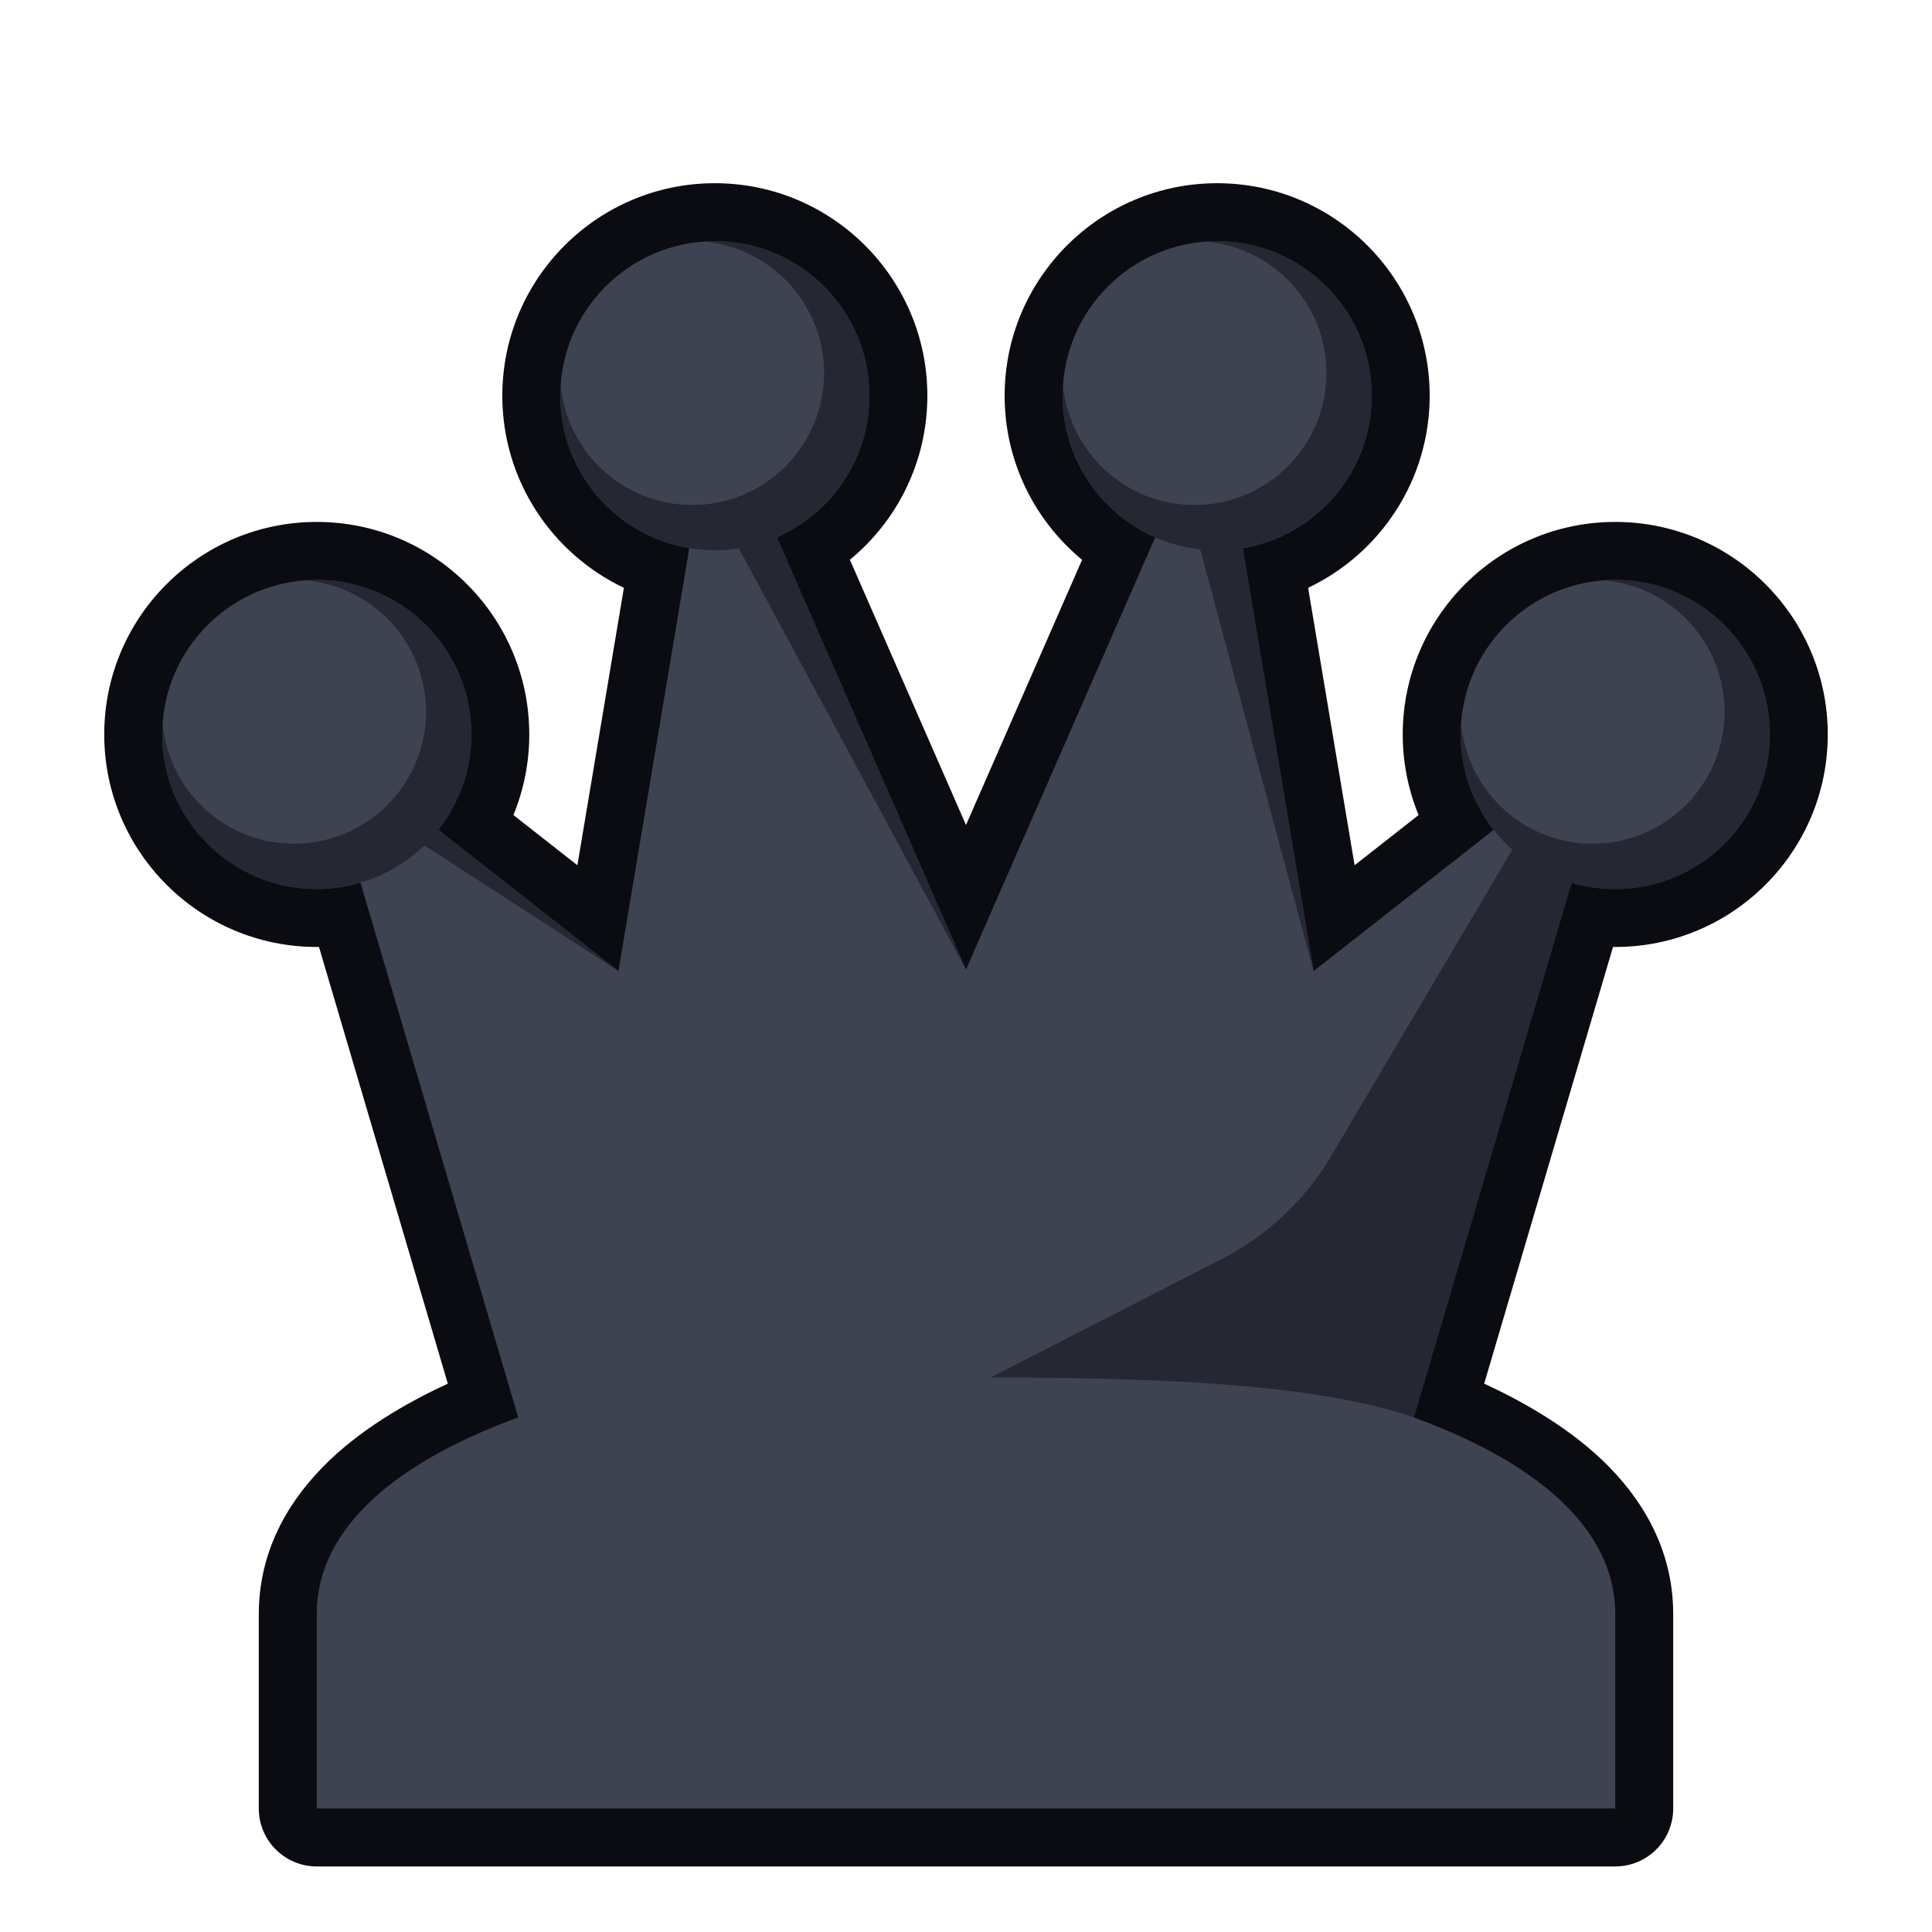 <?xml version="1.0" encoding="UTF-8" standalone="no"?>
<!DOCTYPE svg PUBLIC "-//W3C//DTD SVG 1.1//EN" "http://www.w3.org/Graphics/SVG/1.1/DTD/svg11.dtd">
<svg width="100%" height="100%" viewBox="0 0 100 100" version="1.1" xmlns="http://www.w3.org/2000/svg" xmlns:xlink="http://www.w3.org/1999/xlink" xml:space="preserve" xmlns:serif="http://www.serif.com/" style="fill-rule:evenodd;clip-rule:evenodd;stroke-linejoin:round;stroke-miterlimit:2;">
    <path d="M76.821,71.618C79.01,72.626 81.452,74.049 83.29,75.929C85.284,77.967 86.605,80.505 86.605,83.555L86.605,93.607C86.605,95.264 85.262,96.607 83.605,96.607L16.395,96.607C14.738,96.607 13.395,95.264 13.395,93.607L13.395,83.555C13.395,80.505 14.716,77.967 16.71,75.929C18.548,74.049 20.99,72.626 23.179,71.618L16.511,49.014C16.472,49.014 16.434,49.015 16.395,49.015C10.323,49.015 5.395,44.086 5.395,38.015C5.395,31.944 10.323,27.015 16.395,27.015C22.466,27.015 27.395,31.944 27.395,38.015C27.395,39.491 27.103,40.9 26.574,42.187L29.886,44.785C29.886,44.785 32.292,30.425 32.293,30.425C28.574,28.66 26,24.87 26,20.483C26,14.412 30.929,9.483 37,9.483C43.071,9.483 48,14.412 48,20.483C48,23.9 46.439,26.956 43.991,28.974L50,42.702C50,42.702 56.009,28.974 56.009,28.974C53.561,26.956 52,23.9 52,20.483C52,14.412 56.929,9.483 63,9.483C69.071,9.483 74,14.412 74,20.483C74,24.87 71.426,28.66 67.708,30.425L70.114,44.785C70.114,44.785 73.426,42.187 73.426,42.187C72.897,40.9 72.605,39.491 72.605,38.015C72.605,31.944 77.534,27.015 83.605,27.015C89.677,27.015 94.605,31.944 94.605,38.015C94.605,44.086 89.677,49.015 83.605,49.015C83.566,49.015 83.527,49.014 83.489,49.014L76.821,71.618Z" style="fill:rgb(10,12,17);"/>
    <path d="M18.658,45.689C17.94,45.901 17.181,46.015 16.395,46.015C11.979,46.015 8.395,42.43 8.395,38.015C8.395,33.599 11.979,30.015 16.395,30.015C20.81,30.015 24.395,33.599 24.395,38.015C24.395,39.877 23.757,41.591 22.688,42.952L32.01,50.264L35.678,28.374C31.891,27.743 29,24.448 29,20.483C29,16.068 32.585,12.483 37,12.483C41.415,12.483 45,16.068 45,20.483C45,23.758 43.028,26.576 40.208,27.813L50,50.184L59.792,27.813C56.972,26.576 55,23.758 55,20.483C55,16.068 58.585,12.483 63,12.483C67.415,12.483 71,16.068 71,20.483C71,24.448 68.109,27.743 64.322,28.374L67.99,50.264L77.312,42.952C76.243,41.591 75.605,39.877 75.605,38.015C75.605,33.599 79.19,30.015 83.605,30.015C88.021,30.015 91.605,33.599 91.605,38.015C91.605,42.43 88.021,46.015 83.605,46.015C82.819,46.015 82.06,45.901 81.342,45.689L73.177,73.366C73.305,73.411 73.43,73.456 73.553,73.503C77.299,74.916 83.605,78.007 83.605,83.555L83.605,93.607L16.395,93.607L16.395,83.555C16.395,78.007 22.701,74.916 26.447,73.503C26.57,73.456 26.695,73.411 26.823,73.366L18.658,45.689Z" style="fill:rgb(62,67,81);"/>
    <path d="M18.658,45.689C17.94,45.901 17.181,46.015 16.395,46.015C11.979,46.015 8.395,42.43 8.395,38.015C8.395,37.81 8.402,37.606 8.417,37.405C8.704,40.911 11.643,43.67 15.222,43.67C16.173,43.67 17.079,43.476 17.902,43.124C18.481,42.876 19.019,42.551 19.502,42.161C19.855,41.877 20.179,41.558 20.469,41.211C21.456,40.026 22.05,38.503 22.05,36.843C22.05,33.264 19.291,30.324 15.785,30.038C15.986,30.022 16.19,30.015 16.395,30.015C20.81,30.015 24.395,33.599 24.395,38.015C24.395,39.877 23.757,41.591 22.688,42.952L32.01,50.264L21.964,43.756C21.046,44.646 19.917,45.318 18.658,45.689ZM35.678,28.374C31.891,27.743 29,24.448 29,20.483C29,20.278 29.008,20.075 29.023,19.874C29.309,23.379 32.249,26.139 35.828,26.139C35.903,26.139 35.978,26.138 36.053,26.135C36.368,26.125 36.677,26.094 36.98,26.042C37.739,25.913 38.456,25.658 39.108,25.3C41.222,24.139 42.656,21.891 42.656,19.311C42.656,15.732 39.896,12.793 36.391,12.506C36.592,12.491 36.795,12.483 37,12.483C41.415,12.483 45,16.068 45,20.483C45,23.758 43.028,26.576 40.208,27.813L50,50.184L38.245,28.387C37.839,28.45 37.423,28.483 37,28.483C36.55,28.483 36.108,28.446 35.678,28.374ZM59.792,27.813C56.972,26.576 55,23.758 55,20.483C55,20.278 55.008,20.075 55.023,19.874C55.275,22.96 57.584,25.468 60.575,26.024C60.877,26.08 61.187,26.117 61.502,26.131C61.61,26.136 61.719,26.139 61.828,26.139C62.548,26.139 63.242,26.027 63.894,25.82C66.654,24.944 68.656,22.359 68.656,19.311C68.656,15.732 65.896,12.793 62.391,12.506C62.592,12.491 62.795,12.483 63,12.483C67.415,12.483 71,16.068 71,20.483C71,24.448 68.109,27.743 64.322,28.374L67.99,50.264L62.122,28.435C61.301,28.346 60.518,28.132 59.792,27.813ZM77.312,42.952C76.243,41.591 75.605,39.877 75.605,38.015C75.605,37.81 75.613,37.606 75.628,37.405C75.788,39.361 76.774,41.085 78.236,42.227C78.48,42.417 78.736,42.591 79.005,42.747C79.879,43.257 80.877,43.577 81.942,43.653C82.104,43.665 82.268,43.67 82.433,43.67C86.202,43.67 89.261,40.611 89.261,36.843C89.261,33.264 86.502,30.324 82.996,30.038C83.197,30.022 83.4,30.015 83.605,30.015C88.021,30.015 91.605,33.599 91.605,38.015C91.605,42.43 88.021,46.015 83.605,46.015C82.819,46.015 82.06,45.901 81.342,45.689L73.177,73.366C67.817,71.493 58.735,71.312 51.27,71.298L63.237,65.166C65.592,63.959 67.557,62.109 68.904,59.831L78.276,43.979C77.926,43.666 77.603,43.322 77.312,42.952Z" style="fill:rgb(37,40,51);"/>
</svg>
